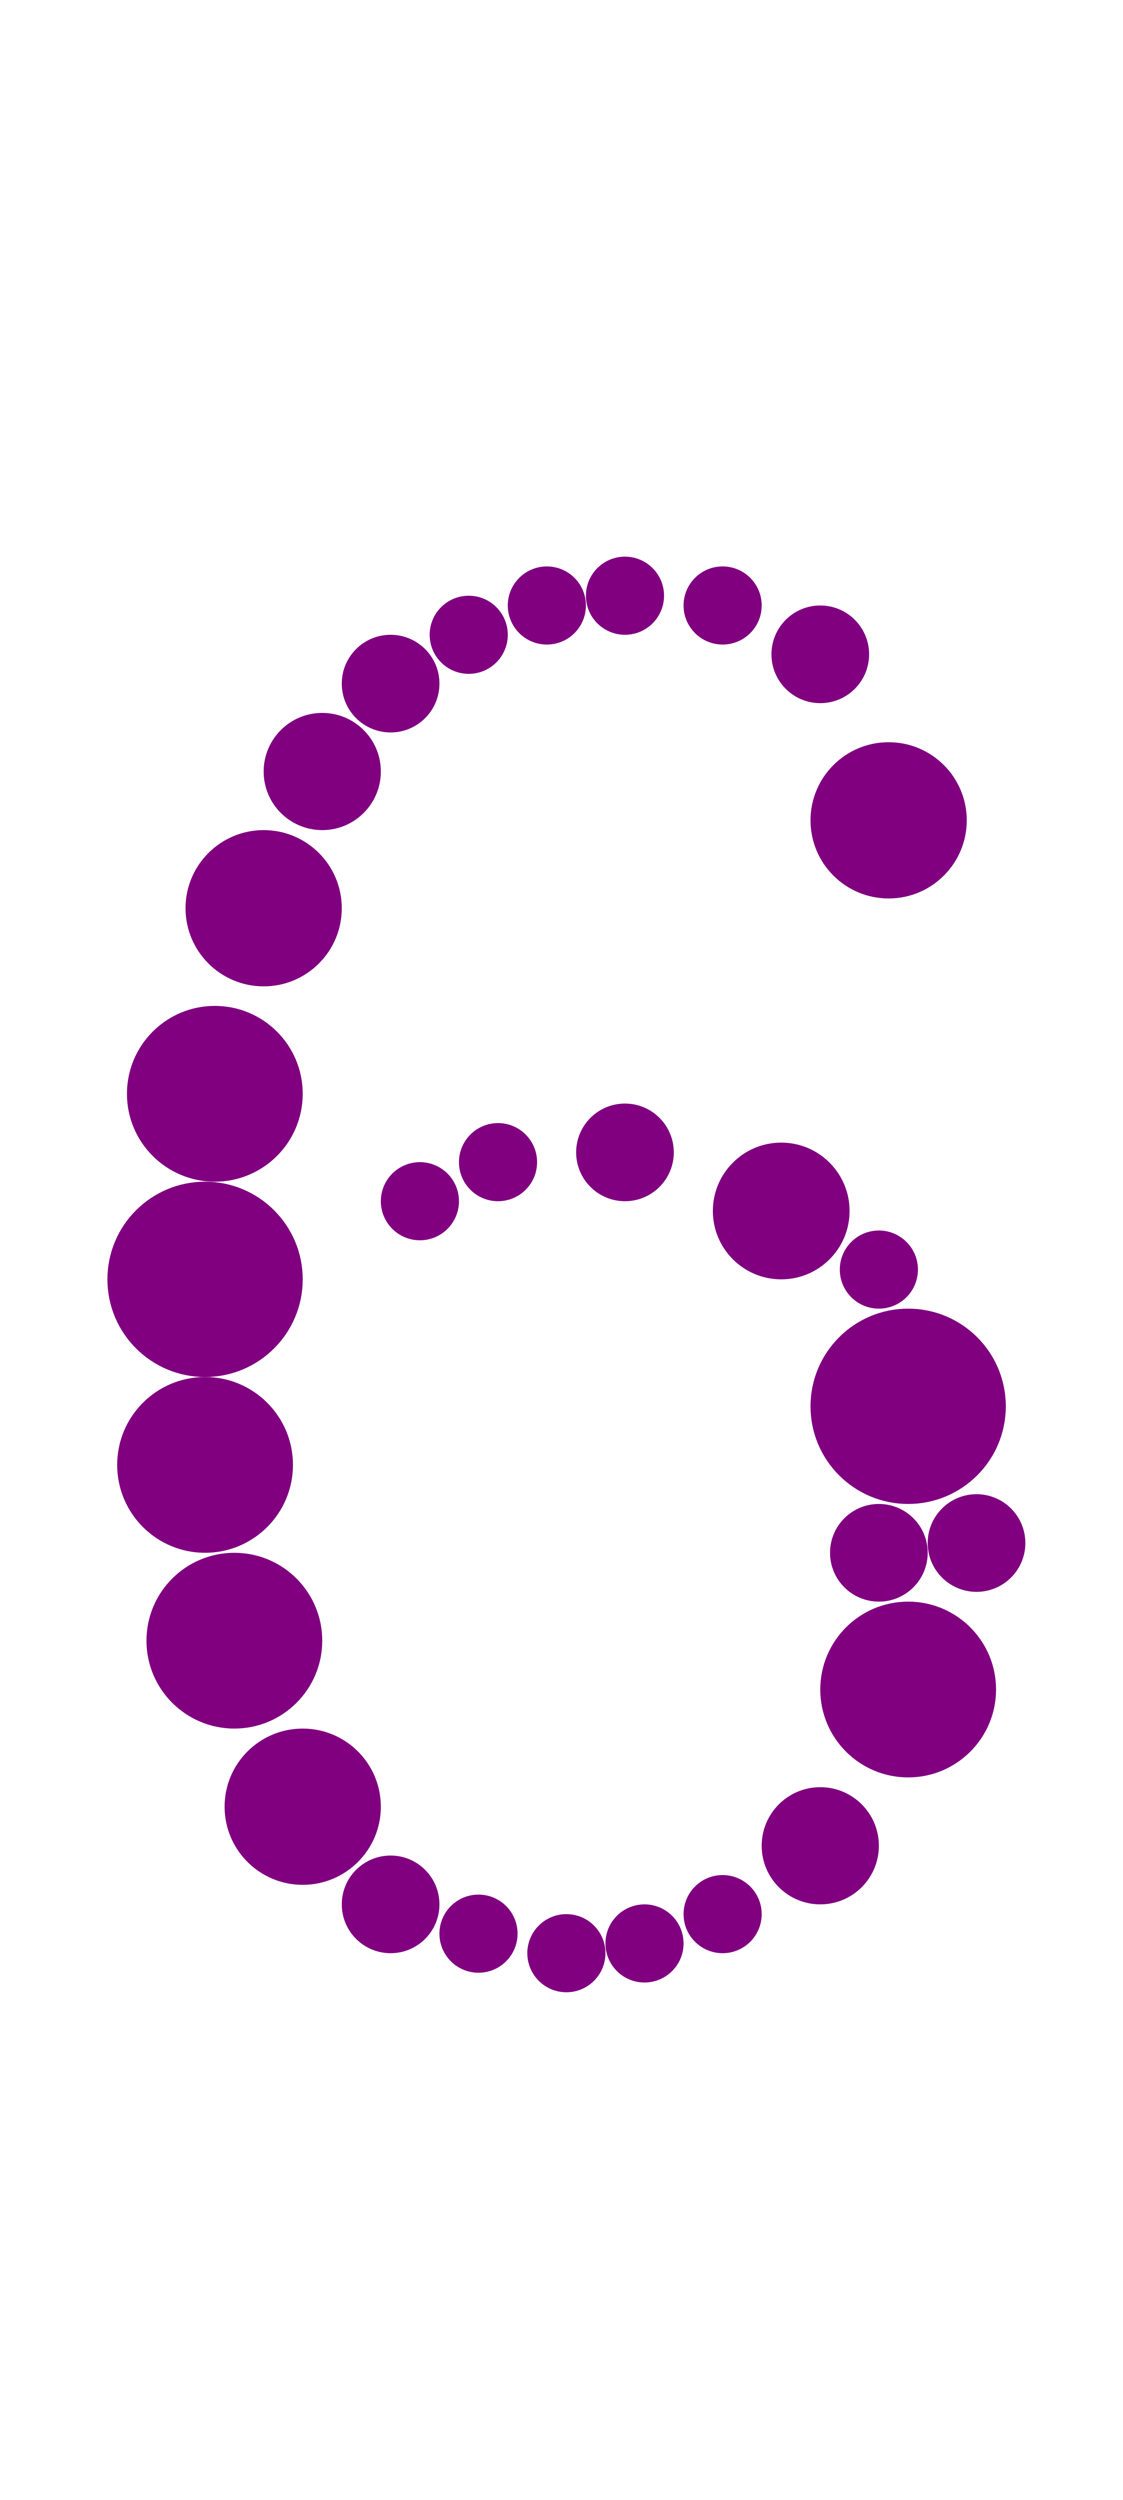 <?xml version="1.0"?>
<svg width="115" height="256">
  <circle cx="21" cy="131" r="10" fill="#800080" />
  <circle cx="93" cy="144" r="10" fill="#800080" />
  <circle cx="21" cy="150" r="9" fill="#800080" />
  <circle cx="22" cy="112" r="9" fill="#800080" />
  <circle cx="24" cy="168" r="9" fill="#800080" />
  <circle cx="93" cy="173" r="9" fill="#800080" />
  <circle cx="27" cy="93" r="8" fill="#800080" />
  <circle cx="31" cy="185" r="8" fill="#800080" />
  <circle cx="91" cy="84" r="8" fill="#800080" />
  <circle cx="80" cy="124" r="7" fill="#800080" />
  <circle cx="33" cy="79" r="6" fill="#800080" />
  <circle cx="84" cy="189" r="6" fill="#800080" />
  <circle cx="40" cy="70" r="5" fill="#800080" />
  <circle cx="40" cy="195" r="5" fill="#800080" />
  <circle cx="64" cy="118" r="5" fill="#800080" />
  <circle cx="84" cy="67" r="5" fill="#800080" />
  <circle cx="90" cy="159" r="5" fill="#800080" />
  <circle cx="100" cy="158" r="5" fill="#800080" />
  <circle cx="43" cy="123" r="4" fill="#800080" />
  <circle cx="48" cy="65" r="4" fill="#800080" />
  <circle cx="49" cy="198" r="4" fill="#800080" />
  <circle cx="51" cy="119" r="4" fill="#800080" />
  <circle cx="56" cy="62" r="4" fill="#800080" />
  <circle cx="58" cy="200" r="4" fill="#800080" />
  <circle cx="64" cy="61" r="4" fill="#800080" />
  <circle cx="66" cy="199" r="4" fill="#800080" />
  <circle cx="74" cy="62" r="4" fill="#800080" />
  <circle cx="74" cy="196" r="4" fill="#800080" />
  <circle cx="90" cy="130" r="4" fill="#800080" />
</svg>
